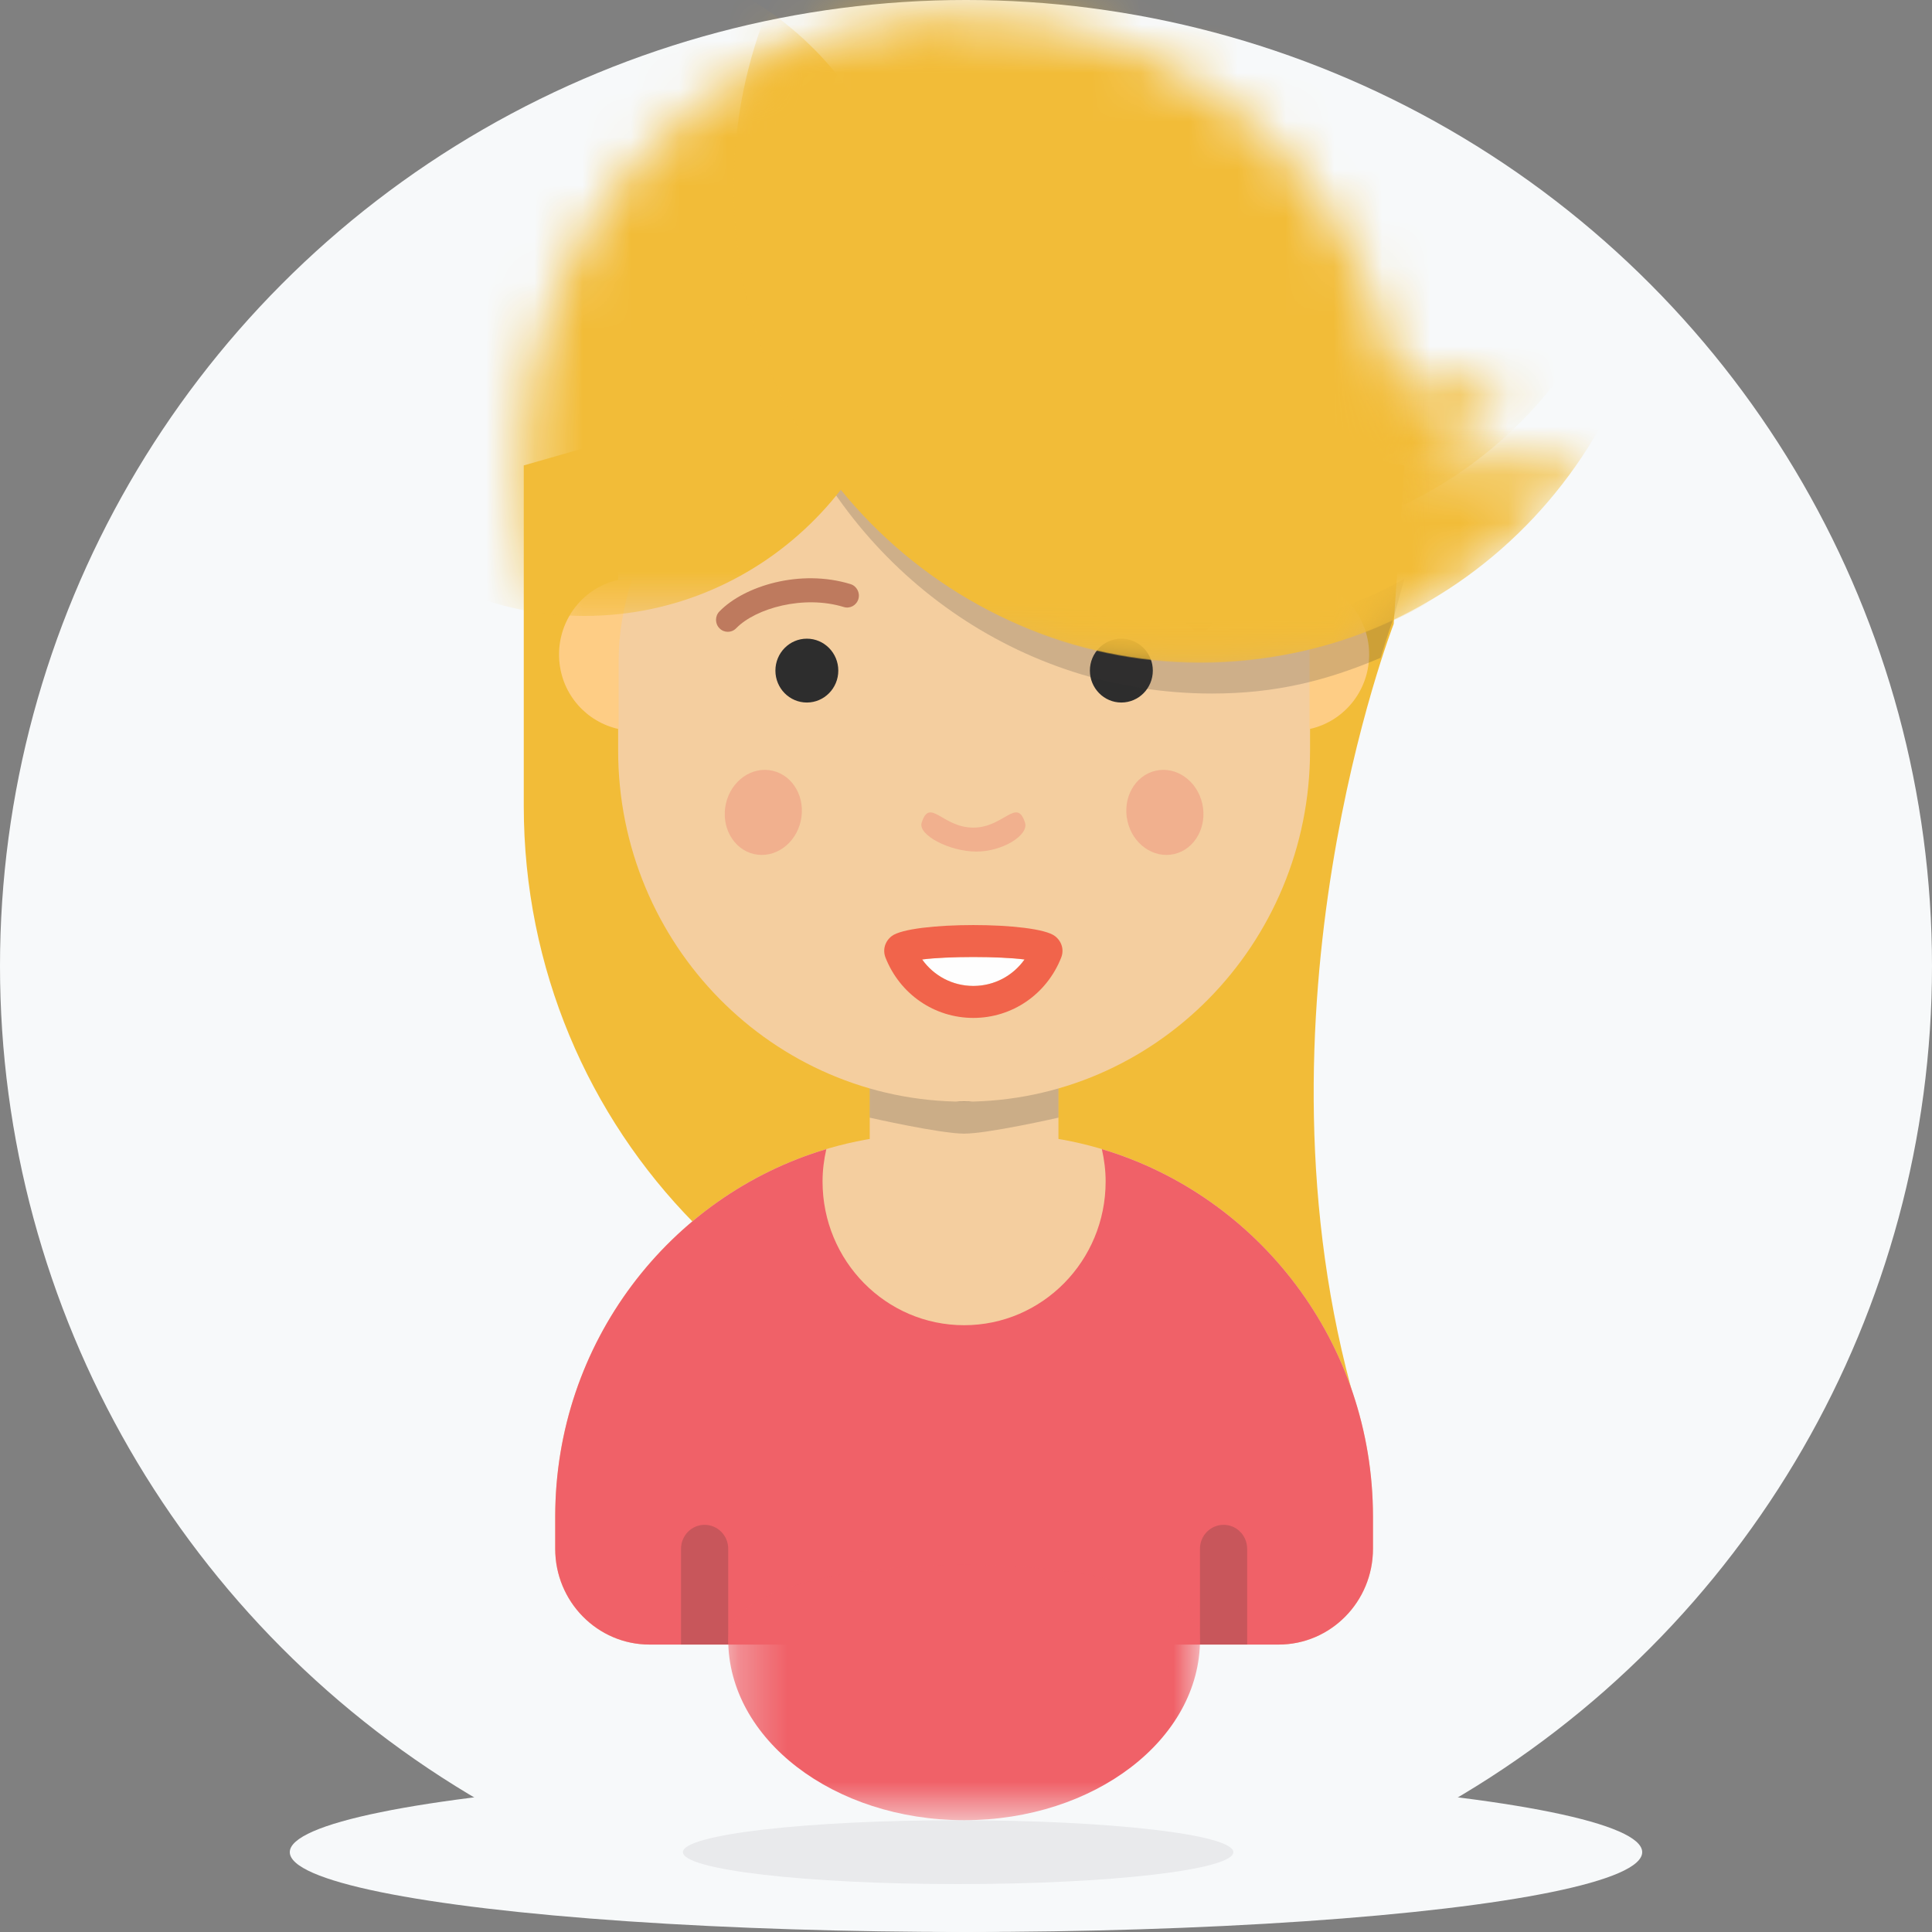 <?xml version="1.0" encoding="UTF-8"?>
<svg width="40px" height="40px" viewBox="0 0 40 40" version="1.1" xmlns="http://www.w3.org/2000/svg" xmlns:xlink="http://www.w3.org/1999/xlink">
    <rect x="0" y="0" width="40" height="40" fill="#808080" stroke="none"/>
    <!-- Generator: sketchtool 42 (36781) - http://www.bohemiancoding.com/sketch -->
    <title>38E2A94C-2250-45DA-A733-EC35539201E4</title>
    <desc>Created with sketchtool.</desc>
    <defs>
        <polygon id="path-1" points="0.286 5.289 10.054 5.289 10.054 9.91735537e-05 0.286 9.91735537e-05 0.286 5.289"></polygon>
        <path d="M4.084,10.613 C3.765,10.461 3.453,10.281 3.151,10.075 C-0.054,7.885 -0.903,3.472 1.254,0.218 L7.594,6.19 C9.375,7.407 11.508,7.68 13.422,7.125 C13.265,7.476 13.078,7.819 12.859,8.149 C12.126,9.256 11.139,10.086 10.029,10.613 L4.084,10.613 L4.084,10.613 Z" id="path-3"></path>
        <path d="M6.486,12.401 C5.156,12.301 4.058,11.895 3.484,11.312 C0.398,8.178 -1.097,3.851 1.34,0.175 L8.504,6.922 C10.517,8.297 12.927,8.606 15.09,7.979 C13.277,10.976 10.32,12.219 7.791,12.401 L6.486,12.401 L6.486,12.401 Z" id="path-5"></path>
        <path d="M0.843,12.421 C0.483,11.426 0.287,10.35 0.287,9.228 C0.287,4.495 3.786,0.591 8.301,0.039 L8.301,12.421 L0.843,12.421 L0.843,12.421 Z" id="path-7"></path>
        <path d="M12.995,13.71 C13.613,12.461 13.961,11.051 13.961,9.559 C13.961,4.447 9.879,0.302 4.844,0.302 C3.096,0.302 1.462,0.802 0.075,1.669 L0.075,13.71 L12.995,13.71 L12.995,13.71 Z" id="path-9"></path>
    </defs>
    <g id="Page-1" stroke="none" stroke-width="1" fill="none" fill-rule="evenodd">
        <g id="Top-Stories" transform="translate(-669, -1101)">
            <g id="Group-14" transform="translate(669, 1101)">
                <circle id="Oval-2" fill="#F7F9FA" cx="20" cy="20" r="20"></circle>
                <g id="girl_3" transform="translate(6, 0)">
                    <g id="shadow" transform="translate(0, 36.694)">
                        <ellipse id="Oval-Copy" fill="#F7F9FA" cx="14" cy="1.653" rx="14" ry="1.653"></ellipse>
                        <ellipse id="Oval" fill="#E9EAEC" cx="13.837" cy="1.653" rx="5.698" ry="0.661"></ellipse>
                    </g>
                    <g id="Person-6" transform="translate(4.558, 0)">
                        <g id="Group-48" transform="translate(0, 1.983)">
                            <path d="M18.519,7.653 L7.053,5.713 L0.286,7.653 L0.286,14.703 C0.286,21.448 5.671,26.915 12.314,26.915 L17.514,27.108 C15.165,18.979 18.297,10.935 18.297,10.935 L18.519,7.653 Z" id="Fill-1" fill="#F2BC38"></path>
                            <path d="M10.054,21.488 L8.751,21.488 C4.436,21.488 0.937,25.04 0.937,29.421 L0.937,30.083 C0.937,31.178 1.812,32.066 2.891,32.066 L15.914,32.066 C16.993,32.066 17.868,31.178 17.868,30.083 L17.868,29.421 C17.868,25.04 14.369,21.488 10.054,21.488" id="Fill-3" fill="#F4CE9F"></path>
                            <path d="M9.403,24.132 L9.403,24.132 C8.324,24.132 7.449,23.244 7.449,22.149 L7.449,17.521 L11.356,17.521 L11.356,22.149 C11.356,23.244 10.482,24.132 9.403,24.132" id="Fill-5" fill="#F4CE9F"></path>
                            <path d="M12.255,21.809 C12.304,22.025 12.333,22.248 12.333,22.479 C12.333,24.123 11.021,25.454 9.403,25.454 C7.784,25.454 6.472,24.123 6.472,22.479 C6.472,22.248 6.501,22.025 6.55,21.809 C3.307,22.775 0.937,25.816 0.937,29.421 L0.937,30.083 C0.937,31.178 1.812,32.066 2.891,32.066 L15.914,32.066 C16.993,32.066 17.868,31.178 17.868,30.083 L17.868,29.421 C17.868,25.816 15.498,22.775 12.255,21.809" id="Fill-7" fill="#F06168"></path>
                            <path d="M4.03,29.587 C3.761,29.587 3.542,29.809 3.542,30.083 L3.542,32.066 L4.519,32.066 L4.519,30.083 C4.519,29.809 4.3,29.587 4.03,29.587" id="Fill-9" fill="#292929" opacity="0.2"></path>
                            <path d="M14.775,29.587 C14.505,29.587 14.286,29.809 14.286,30.083 L14.286,32.066 L15.263,32.066 L15.263,30.083 C15.263,29.809 15.045,29.587 14.775,29.587" id="Fill-11" fill="#292929" opacity="0.2"></path>
                            <g id="Group-15" transform="translate(4.233, 30.413)">
                                <mask id="mask-2" fill="white">
                                    <use xlink:href="#path-1"></use>
                                </mask>
                                <g id="Clip-14"></g>
                                <path d="M10.054,1.549 C10.054,3.615 7.867,5.289 5.17,5.289 C2.473,5.289 0.286,3.615 0.286,1.549 C0.286,-0.516 10.054,-0.516 10.054,1.549" id="Fill-13" fill="#F06168" mask="url(#mask-2)"></path>
                            </g>
                            <path d="M11.356,21.157 C11.356,21.157 9.898,21.488 9.403,21.488 C8.907,21.488 7.449,21.157 7.449,21.157 L7.449,20.496 C7.449,20.496 8.907,20.826 9.403,20.826 C9.898,20.826 11.356,20.496 11.356,20.496 L11.356,21.157 Z" id="Fill-16" fill="#292929" opacity="0.2"></path>
                            <path d="M11.356,20.496 C11.356,20.496 9.898,20.826 9.403,20.826 C8.907,20.826 7.449,20.496 7.449,20.496 L7.449,19.835 C7.449,19.835 8.907,20.165 9.403,20.165 C9.898,20.165 11.356,19.835 11.356,19.835 L11.356,20.496 Z" id="Fill-18" fill="#292929"></path>
                            <path d="M9.403,20.826 L9.403,20.826 C5.447,20.826 2.24,17.57 2.24,13.554 L2.24,7.273 C2.24,3.256 5.447,0 9.403,0 L9.403,0 C13.358,0 16.565,3.256 16.565,7.273 L16.565,13.554 C16.565,17.57 13.358,20.826 9.403,20.826" id="Fill-20" fill="#F4CE9F"></path>
                            <path d="M17.784,11.448 C17.73,10.732 17.212,10.17 16.554,10.027 L16.554,13.111 C17.306,12.948 17.844,12.248 17.784,11.448" id="Fill-22" fill="#FECD85"></path>
                            <path d="M2.531,9.991 C2.506,9.992 2.482,9.988 2.457,9.99 C1.598,10.056 0.955,10.817 1.021,11.69 C1.075,12.406 1.592,12.967 2.251,13.111 L2.251,11.647 C2.251,11.155 2.349,10.569 2.531,9.991" id="Fill-24" fill="#FECD85"></path>
                            <path d="M11.413,17.842 C11.114,18.601 10.4,19.092 9.594,19.092 C8.788,19.092 8.074,18.601 7.775,17.842 C7.713,17.682 7.763,17.507 7.904,17.398 C8.299,17.093 10.889,17.093 11.284,17.398 C11.425,17.507 11.476,17.681 11.413,17.842" id="Fill-26" fill="#F4CE9F"></path>
                            <path d="M9.654,15.648 C9.105,15.648 8.443,15.305 8.524,15.05 C8.694,14.517 8.949,15.152 9.595,15.152 C10.224,15.152 10.494,14.517 10.664,15.05 C10.746,15.305 10.204,15.648 9.654,15.648" id="Fill-28" fill="#F4CE9F"></path>
                            <path d="M4.471,14.656 C4.364,15.132 4.623,15.599 5.051,15.699 C5.479,15.798 5.913,15.493 6.02,15.017 C6.128,14.541 5.868,14.074 5.44,13.975 C5.012,13.875 4.578,14.18 4.471,14.656" id="Fill-30" fill="#F1B08E"></path>
                            <path d="M14.334,14.656 C14.441,15.132 14.182,15.599 13.754,15.699 C13.326,15.798 12.892,15.493 12.785,15.017 C12.677,14.541 12.937,14.074 13.365,13.975 C13.793,13.875 14.227,14.18 14.334,14.656" id="Fill-32" fill="#F1B08E"></path>
                            <path d="M9.595,15.152 C8.949,15.152 8.694,14.517 8.524,15.05 C8.442,15.305 9.105,15.648 9.655,15.648 C10.205,15.648 10.745,15.305 10.664,15.05 C10.494,14.517 10.224,15.152 9.595,15.152" id="Fill-34" fill="#F1B08E"></path>
                            <path d="M8.534,17.882 C8.776,18.222 9.165,18.43 9.594,18.43 C10.023,18.43 10.412,18.222 10.654,17.882 C10.132,17.814 9.057,17.814 8.534,17.882" id="Fill-36" fill="#FEFEFE"></path>
                            <path d="M9.594,18.43 C9.166,18.43 8.776,18.223 8.534,17.882 C9.057,17.814 10.132,17.814 10.654,17.882 C10.412,18.223 10.023,18.43 9.594,18.43 M7.904,17.398 C7.763,17.507 7.713,17.681 7.775,17.842 C8.074,18.601 8.788,19.092 9.594,19.092 C10.4,19.092 11.114,18.601 11.413,17.842 C11.476,17.681 11.425,17.507 11.284,17.398 C10.889,17.093 8.299,17.093 7.904,17.398" id="Fill-38" fill="#F1644B"></path>
                            <path d="M6.798,11.901 C6.798,11.536 6.506,11.24 6.147,11.24 C5.787,11.24 5.496,11.536 5.496,11.901 C5.496,12.266 5.787,12.562 6.147,12.562 C6.506,12.562 6.798,12.266 6.798,11.901" id="Fill-40" fill="#2D2D2D"></path>
                            <path d="M13.31,11.901 C13.31,11.536 13.018,11.24 12.658,11.24 C12.299,11.24 12.007,11.536 12.007,11.901 C12.007,12.266 12.299,12.562 12.658,12.562 C13.018,12.562 13.31,12.266 13.31,11.901" id="Fill-42" fill="#2D2D2D"></path>
                            <path d="M4.51,11.098 C4.448,11.098 4.386,11.074 4.339,11.026 C4.243,10.93 4.242,10.773 4.337,10.676 C4.852,10.147 6.009,9.791 7.05,10.11 C7.179,10.149 7.253,10.288 7.214,10.419 C7.175,10.55 7.039,10.625 6.909,10.584 C6.081,10.331 5.09,10.608 4.684,11.024 C4.636,11.074 4.573,11.098 4.51,11.098" id="Fill-44" fill="#BE7A5E"></path>
                            <path d="M14.295,11.098 C14.232,11.098 14.169,11.074 14.121,11.024 C13.715,10.607 12.723,10.331 11.896,10.584 C11.765,10.625 11.63,10.55 11.592,10.419 C11.552,10.288 11.626,10.149 11.755,10.11 C12.796,9.791 13.953,10.147 14.468,10.676 C14.563,10.773 14.562,10.93 14.466,11.026 C14.419,11.074 14.357,11.098 14.295,11.098" id="Fill-46" fill="#BE7A5E"></path>
                        </g>
                        <g id="Group-51" transform="translate(7.163, 0.661)">
                            <mask id="mask-4" fill="white">
                                <use xlink:href="#path-3"></use>
                            </mask>
                            <g id="Clip-50"></g>
                            <path d="M16.329,1.836 C16.329,6.683 12.459,10.613 7.684,10.613 C2.91,10.613 -0.961,6.683 -0.961,1.836 C-0.961,-3.012 2.91,-6.942 7.684,-6.942 C12.459,-6.942 16.329,-3.012 16.329,1.836" id="Fill-49" fill="#F2BC38" mask="url(#mask-4)"></path>
                        </g>
                        <path d="M14.535,13.036 C11.132,13.036 8.205,10.928 6.955,7.93 L5.696,8.291 C7.107,11.844 10.536,14.359 14.535,14.359 C15.835,14.359 16.896,14.1 18.026,13.619 C18.179,13.109 18.283,12.828 18.283,12.828 L18.519,11.983 C17.337,12.651 15.981,13.036 14.535,13.036" id="Fill-52" fill="#373435" opacity="0.2"></path>
                        <g id="Group-56" transform="translate(7.163, 1.322)">
                            <mask id="mask-6" fill="white">
                                <use xlink:href="#path-5"></use>
                            </mask>
                            <g id="Clip-55"></g>
                            <path d="M16.662,2.72 C16.662,8.067 12.393,12.401 7.127,12.401 C1.861,12.401 -2.407,8.067 -2.407,2.72 C-2.407,-2.627 1.861,-6.961 7.127,-6.961 C12.393,-6.961 16.662,-2.627 16.662,2.72" id="Fill-54" fill="#F2BC38" mask="url(#mask-6)"></path>
                        </g>
                        <g id="Group-63">
                            <g id="Group-59" transform="translate(0, 0.331)">
                                <mask id="mask-8" fill="white">
                                    <use xlink:href="#path-7"></use>
                                </mask>
                                <g id="Clip-58"></g>
                                <path d="M8.301,5.562 C8.301,9.35 5.277,12.421 1.546,12.421 C-2.185,12.421 -5.209,9.35 -5.209,5.562 C-5.209,1.774 -2.185,-1.297 1.546,-1.297 C5.277,-1.297 8.301,1.774 8.301,5.562" id="Fill-57" fill="#F2BC38" mask="url(#mask-8)"></path>
                            </g>
                            <g id="Group-62" transform="translate(4.558, 0)">
                                <mask id="mask-10" fill="white">
                                    <use xlink:href="#path-9"></use>
                                </mask>
                                <g id="Clip-61"></g>
                                <path d="M19.438,3.88 C19.438,9.309 15.103,13.71 9.756,13.71 C4.409,13.71 0.075,9.309 0.075,3.88 C0.075,-1.549 4.409,-5.95 9.756,-5.95 C15.103,-5.95 19.438,-1.549 19.438,3.88" id="Fill-60" fill="#F2BC38" mask="url(#mask-10)"></path>
                            </g>
                        </g>
                    </g>
                </g>
            </g>
        </g>
    </g>
</svg>